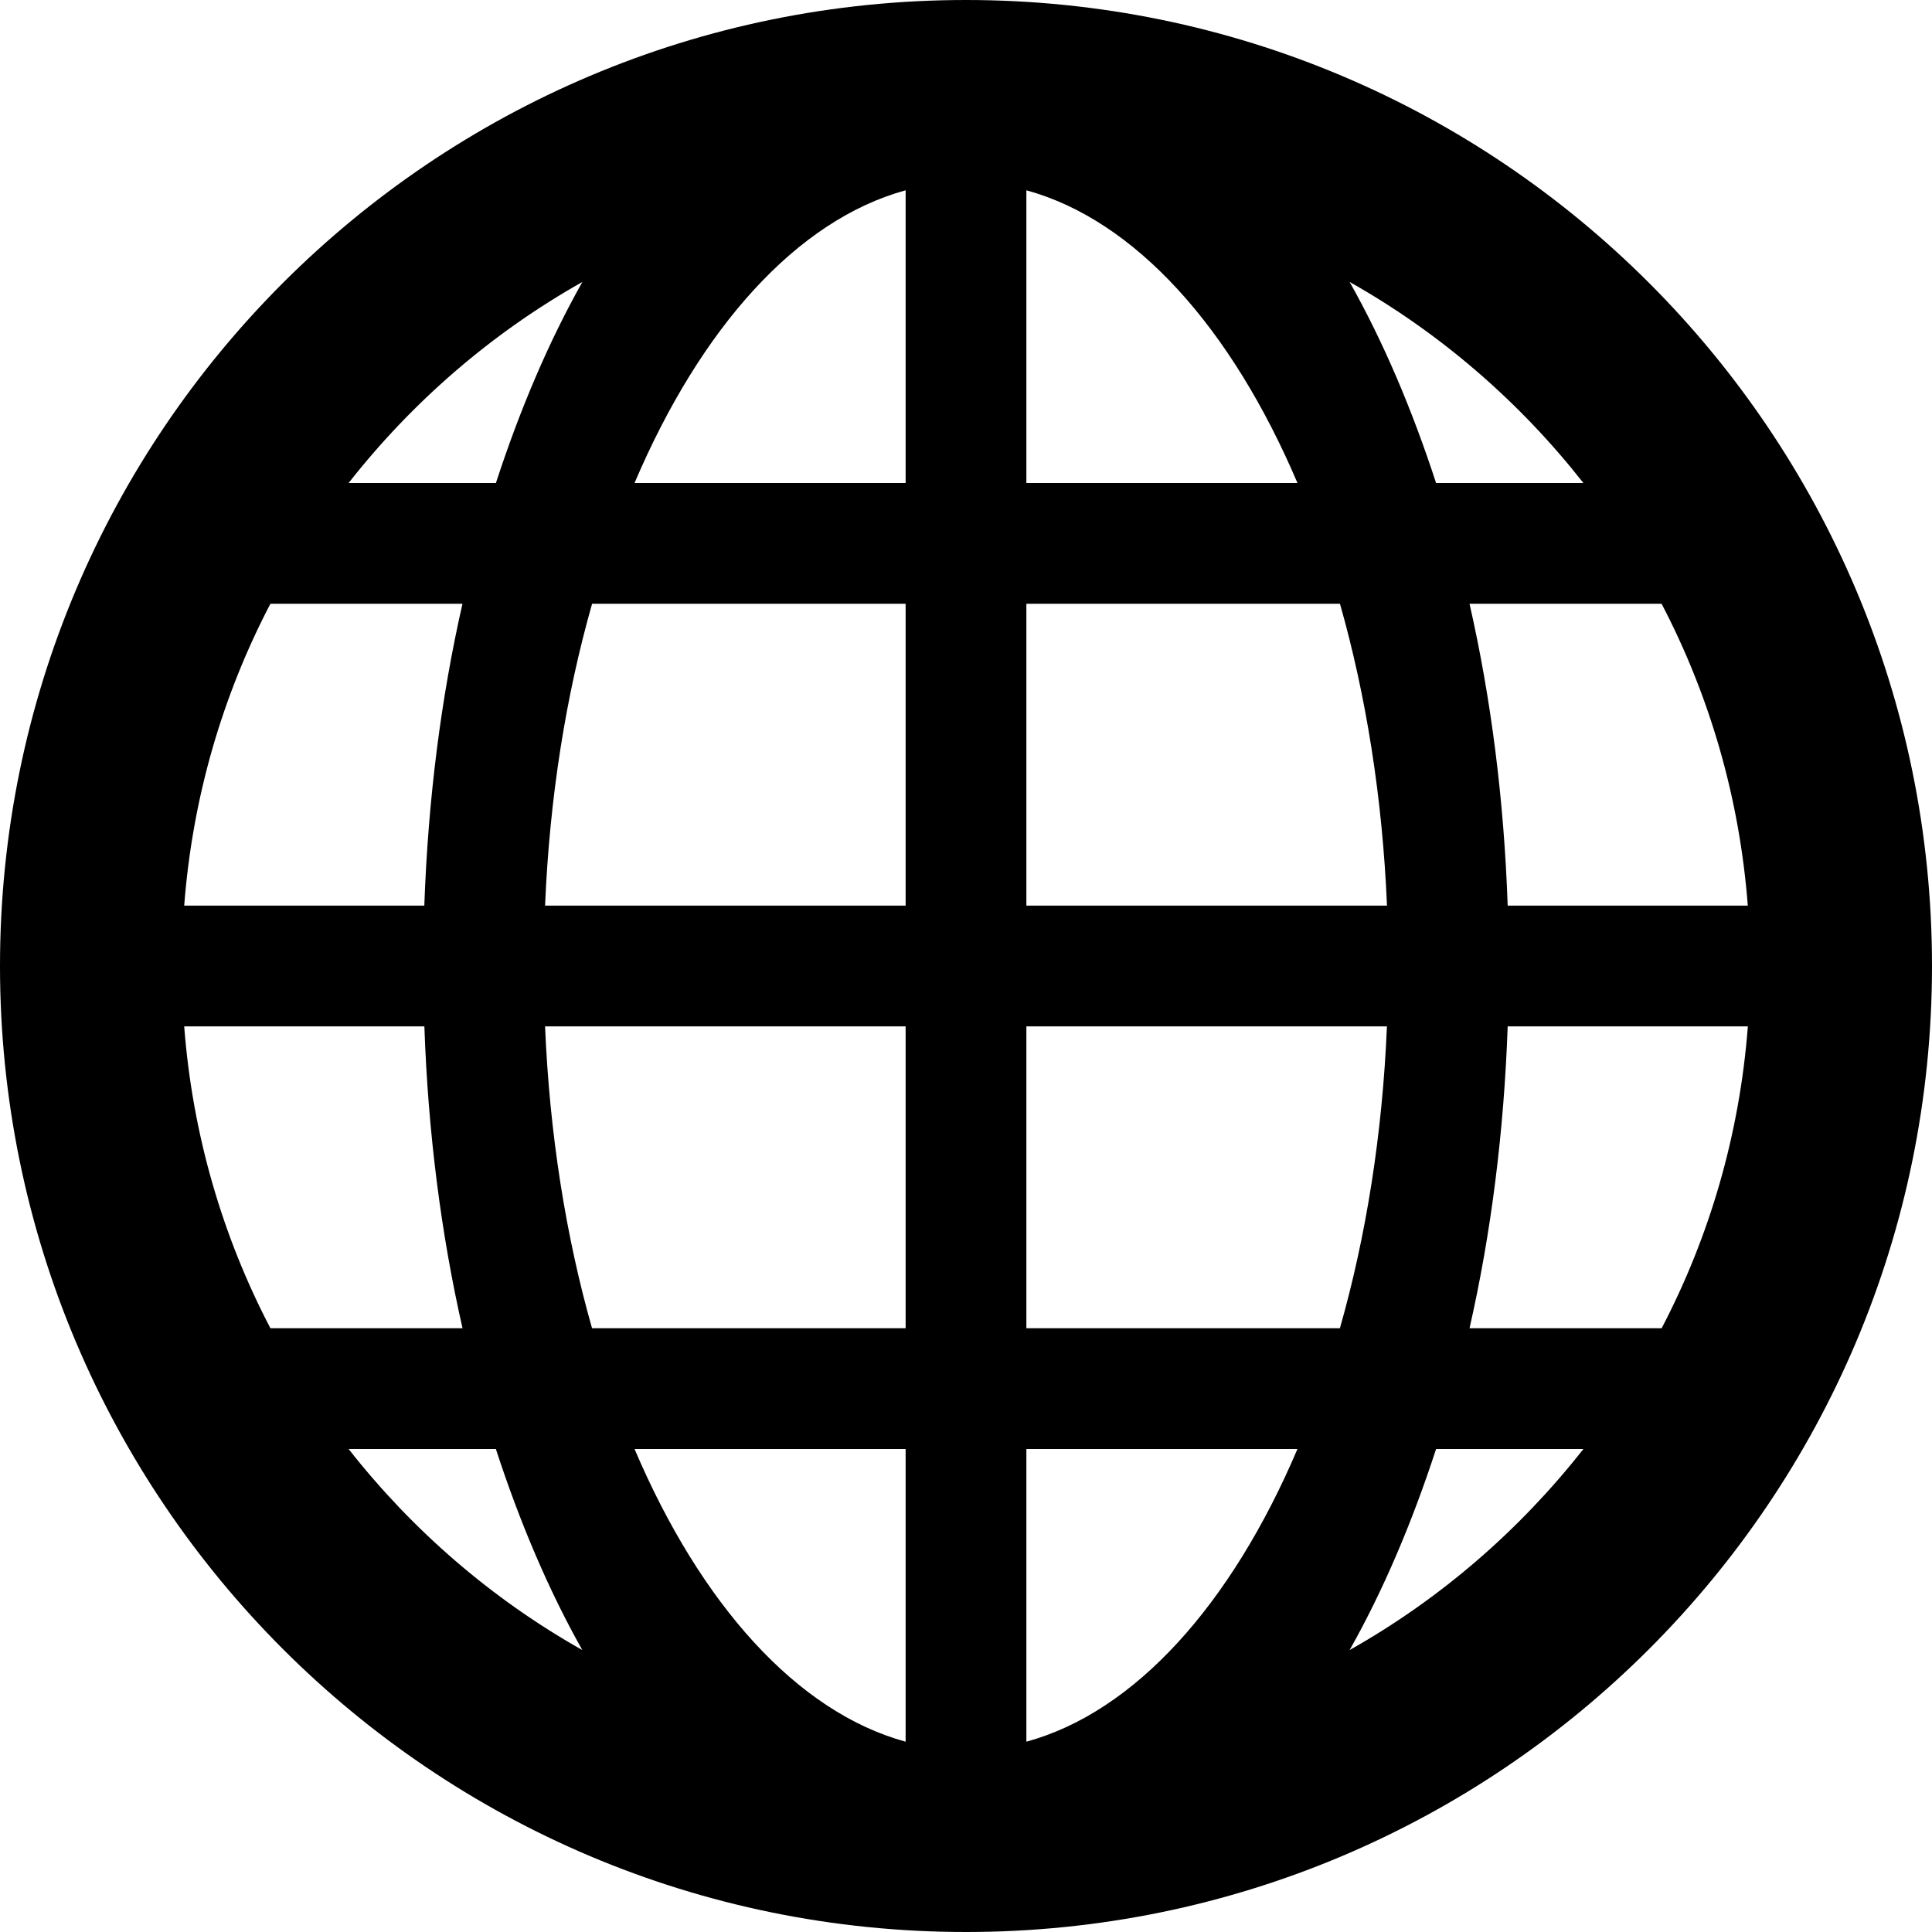 <svg version="1.1"  xmlns="http://www.w3.org/2000/svg" xmlns:xlink="http://www.w3.org/1999/xlink" x="0px" y="0px"
	 viewBox="0 0 32 32" enable-background="new 0 0 32 32" xml:space="preserve">
<path id="source_url_32" d="M16,0C7.163,0,0,7.163,0,16c0,8.837,7.163,16,16,16s16-7.163,16-16C32,7.163,24.837,0,16,0z M3.051,17
	h3.978c0.061,1.758,0.277,3.441,0.632,5H4.479C3.686,20.483,3.188,18.792,3.051,17z M17,8V3.152C18.8,3.644,20.396,5.429,21.49,8H17
	z M22.194,10c0.431,1.516,0.703,3.207,0.779,5H17v-5H22.194z M15,3.152V8h-4.49C11.604,5.429,13.2,3.644,15,3.152z M15,10v5H9.028
	c0.075-1.793,0.347-3.484,0.779-5H15z M7.028,15H3.051c0.137-1.792,0.635-3.483,1.428-5H7.66C7.305,11.559,7.09,13.242,7.028,15z
	 M9.028,17H15v5H9.806C9.375,20.484,9.103,18.793,9.028,17z M15,24v4.848c-1.8-0.492-3.396-2.278-4.49-4.848H15z M17,28.848V24h4.49
	C20.396,26.571,18.8,28.356,17,28.848z M17,22v-5h5.972c-0.075,1.793-0.347,3.484-0.779,5H17z M24.972,17h3.978
	c-0.137,1.792-0.635,3.483-1.428,5H24.34C24.695,20.441,24.91,18.758,24.972,17z M24.972,15c-0.061-1.758-0.277-3.441-0.632-5h3.181
	c0.793,1.517,1.291,3.208,1.428,5H24.972z M26.226,8h-2.44c-0.397-1.218-0.875-2.342-1.432-3.33C23.855,5.516,25.168,6.652,26.226,8
	z M9.646,4.67C9.089,5.658,8.611,6.782,8.214,8H5.774C6.832,6.652,8.144,5.516,9.646,4.67z M5.774,24h2.439
	c0.397,1.218,0.875,2.342,1.432,3.33C8.144,26.484,6.832,25.348,5.774,24z M22.354,27.33c0.557-0.987,1.035-2.112,1.432-3.33h2.44
	C25.168,25.348,23.855,26.484,22.354,27.33z"/>
</svg>
